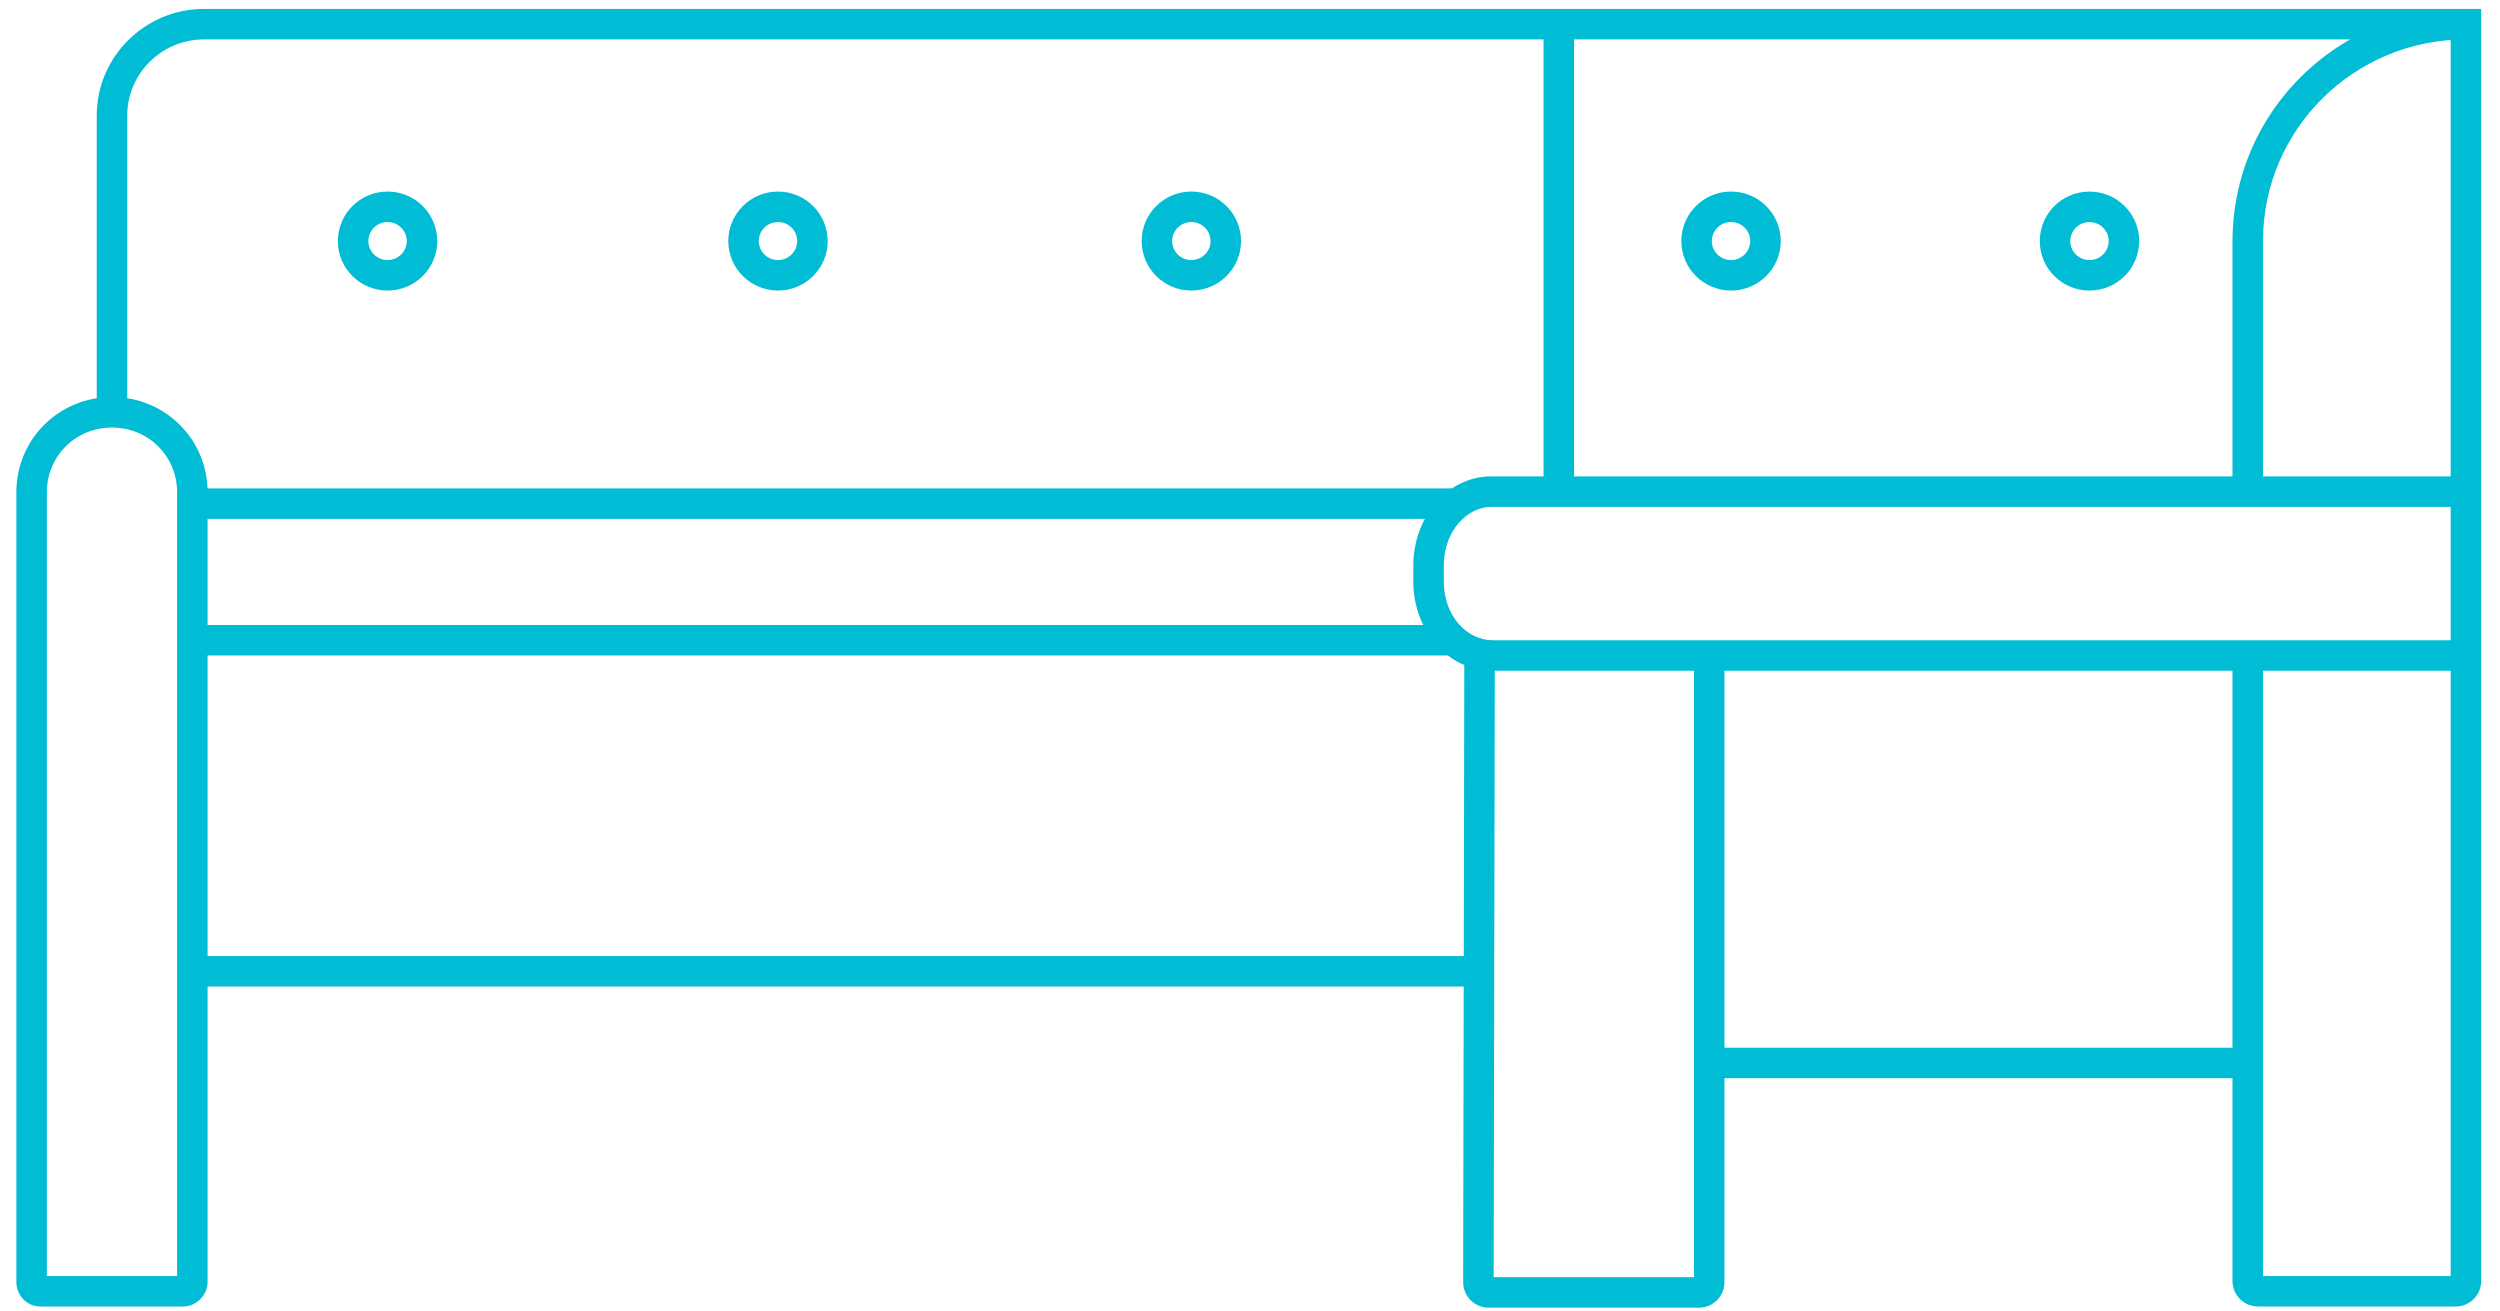 <?xml version="1.0"?>
<svg xmlns="http://www.w3.org/2000/svg" width="82" height="43" viewBox="0 0 82 43" fill="none"><style>#hover{fill:transparent;transition:fill .3s ease-out}#hover:target{fill:#f5f3f1}</style><path d="M1 16V42V42.5H1.5H2H5C5.5 42.5 6.5 42.3 6.5 41.5V32H48.5V41C48.5 42 48.5 42.5 49.5 42.5H55C55.333 42.5 56 42.3 56 41.5V35H73.5V41C73.5 41.5 73.7 42.5 74.5 42.5H80C80.333 42.5 81 42.3 81 41.5V1H7.5C5.5 1 3.5 1.5 3.5 4.5V13.5C1.9 13.5 1.167 15.167 1 16Z" fill="none" id="hover"/><path d="M80.882 0.793H81.382V0.293H80.882V0.793ZM80.882 16.125L81.382 16.125V16.125H80.882ZM48.492 42.055L47.992 42.054V42.055H48.492ZM6.5 21.5H47.5V20.5H6.5V21.5ZM48.5 31.358H6.5V32.358H48.5V31.358ZM73.726 34.366H56.025V35.366H73.726V34.366ZM80.382 21.5V42.017H81.382V21.5H80.382ZM80.382 42.017C80.382 41.926 80.458 41.854 80.543 41.854V42.854C81.005 42.854 81.382 42.483 81.382 42.017H80.382ZM80.543 41.854H74.065V42.854H80.543V41.854ZM74.065 41.854C74.15 41.854 74.226 41.926 74.226 42.017H73.226C73.226 42.483 73.604 42.854 74.065 42.854V41.854ZM74.226 42.017V21.5H73.226V42.017H74.226ZM4.173 3.788C4.173 2.419 5.302 1.293 6.686 1.293V0.293C4.756 0.293 3.173 1.862 3.173 3.788H4.173ZM6.686 1.293H51.129V0.293H6.686V1.293ZM4.173 13.5V3.788H3.173V13.5H4.173ZM50.629 0.793V16H51.629V0.793H50.629ZM80.882 0.293H51.129V1.293H80.882V0.293ZM81.382 16.125V0.793H80.382V16.125H81.382ZM80.882 0.293C76.654 0.293 73.226 3.696 73.226 7.907H74.226C74.226 4.254 77.201 1.293 80.882 1.293V0.293ZM73.226 7.907V16.519H74.226V7.907H73.226ZM55.562 21.5V42.055H56.562V21.5H55.562ZM55.562 42.055C55.562 41.963 55.638 41.892 55.724 41.892V42.892C56.185 42.892 56.562 42.521 56.562 42.055H55.562ZM55.724 41.892H48.831V42.892H55.724V41.892ZM48.831 41.892C48.916 41.892 48.992 41.963 48.992 42.055H47.992C47.992 42.521 48.369 42.892 48.831 42.892V41.892ZM48.992 42.056L49.03 21.463L48.03 21.462L47.992 42.054L48.992 42.056ZM6.008 41.854H1.338V42.854H6.008V41.854ZM1.338 41.854C1.386 41.854 1.443 41.877 1.484 41.922C1.52 41.96 1.537 42.007 1.537 42.055H0.537C0.537 42.442 0.836 42.854 1.338 42.854V41.854ZM1.537 42.055V16.144H0.537V42.055H1.537ZM1.537 16.144C1.537 14.963 2.478 14.023 3.673 14.023V13.023C1.931 13.023 0.537 14.405 0.537 16.144H1.537ZM3.673 14.023C4.869 14.023 5.809 14.963 5.809 16.144H6.809C6.809 14.405 5.415 13.023 3.673 13.023V14.023ZM5.809 16.144V42.055H6.809V16.144H5.809ZM5.809 42.055C5.809 41.966 5.849 41.92 5.863 41.906C5.877 41.892 5.922 41.854 6.008 41.854V42.854C6.245 42.854 6.441 42.742 6.568 42.615C6.695 42.489 6.809 42.293 6.809 42.055H5.809ZM13.342 7.907C13.342 8.248 13.063 8.53 12.712 8.53V9.53C13.61 9.53 14.342 8.806 14.342 7.907H13.342ZM12.712 8.53C12.361 8.53 12.082 8.248 12.082 7.907H11.082C11.082 8.806 11.815 9.53 12.712 9.53V8.53ZM12.082 7.907C12.082 7.565 12.361 7.283 12.712 7.283V6.283C11.815 6.283 11.082 7.008 11.082 7.907H12.082ZM12.712 7.283C13.063 7.283 13.342 7.565 13.342 7.907H14.342C14.342 7.008 13.61 6.283 12.712 6.283V7.283ZM26.148 7.907C26.148 8.248 25.868 8.53 25.518 8.53V9.53C26.415 9.53 27.148 8.806 27.148 7.907H26.148ZM25.518 8.53C25.167 8.53 24.888 8.248 24.888 7.907H23.888C23.888 8.806 24.62 9.53 25.518 9.53V8.53ZM24.888 7.907C24.888 7.565 25.167 7.283 25.518 7.283V6.283C24.62 6.283 23.888 7.008 23.888 7.907H24.888ZM25.518 7.283C25.868 7.283 26.148 7.565 26.148 7.907H27.148C27.148 7.008 26.415 6.283 25.518 6.283V7.283ZM39.706 7.907C39.706 8.248 39.427 8.53 39.076 8.53V9.53C39.974 9.53 40.706 8.806 40.706 7.907H39.706ZM39.076 8.53C38.726 8.53 38.447 8.248 38.447 7.907H37.447C37.447 8.806 38.179 9.53 39.076 9.53V8.53ZM38.447 7.907C38.447 7.565 38.726 7.283 39.076 7.283V6.283C38.179 6.283 37.447 7.008 37.447 7.907H38.447ZM39.076 7.283C39.427 7.283 39.706 7.565 39.706 7.907H40.706C40.706 7.008 39.974 6.283 39.076 6.283V7.283ZM57.408 7.907C57.408 8.248 57.129 8.53 56.778 8.53V9.53C57.675 9.53 58.408 8.806 58.408 7.907H57.408ZM56.778 8.53C56.427 8.53 56.148 8.248 56.148 7.907H55.148C55.148 8.806 55.881 9.53 56.778 9.53V8.53ZM56.148 7.907C56.148 7.565 56.427 7.283 56.778 7.283V6.283C55.881 6.283 55.148 7.008 55.148 7.907H56.148ZM56.778 7.283C57.129 7.283 57.408 7.565 57.408 7.907H58.408C58.408 7.008 57.675 6.283 56.778 6.283V7.283ZM69.165 7.907C69.165 8.248 68.885 8.53 68.535 8.53V9.53C69.432 9.53 70.165 8.806 70.165 7.907H69.165ZM68.535 8.53C68.184 8.53 67.905 8.248 67.905 7.907H66.905C66.905 8.806 67.637 9.53 68.535 9.53V8.53ZM67.905 7.907C67.905 7.565 68.184 7.284 68.535 7.284V6.284C67.637 6.284 66.905 7.008 66.905 7.907H67.905ZM68.535 7.284C68.885 7.284 69.165 7.565 69.165 7.907H70.165C70.165 7.008 69.432 6.284 68.535 6.284V7.284ZM81.382 21.5L81.382 16.125L80.382 16.125L80.382 21.5L81.382 21.5ZM80.882 15.625H48.915V16.625H80.882V15.625ZM48.915 15.625C47.447 15.625 46.357 16.999 46.357 18.544H47.357C47.357 17.401 48.139 16.625 48.915 16.625V15.625ZM46.357 18.544V19.081H47.357V18.544H46.357ZM46.357 19.081C46.357 20.632 47.452 22 48.953 22V21C48.133 21 47.357 20.218 47.357 19.081H46.357ZM48.953 22H80.882V21H48.953V22ZM48 16.019H6.5V17.019H48V16.019Z" fill="#00bcd4"/></svg>
